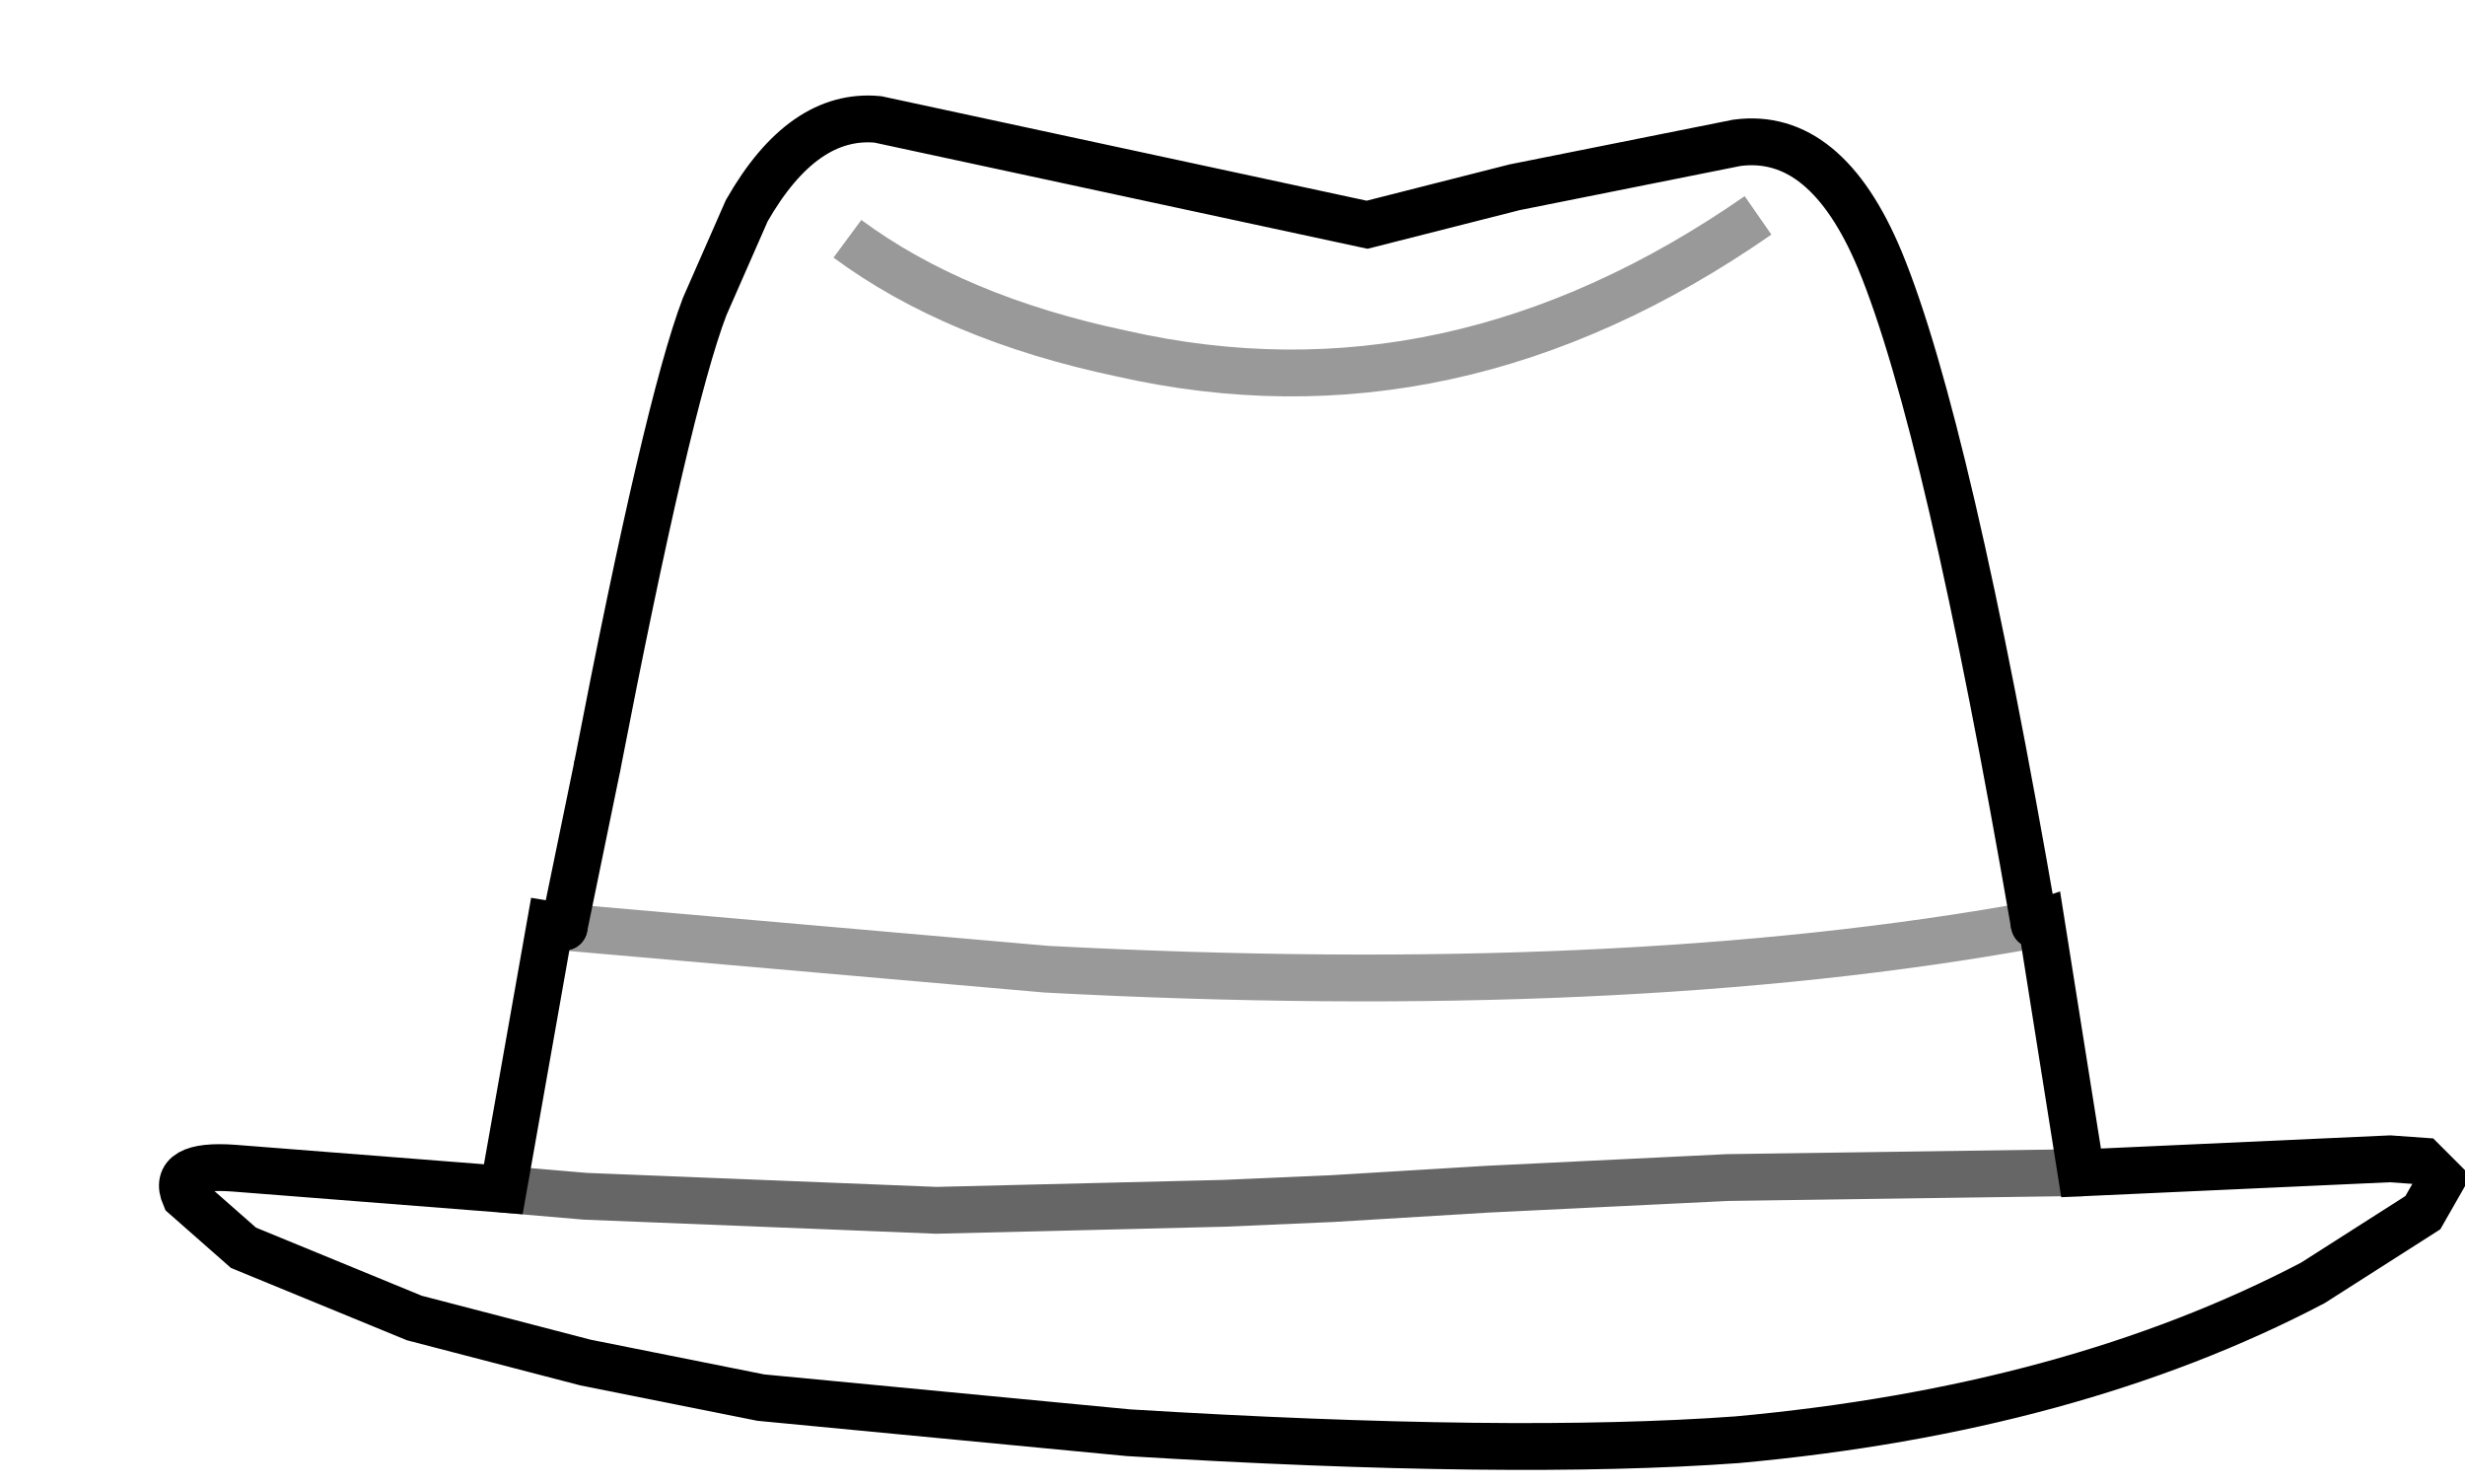 <?xml version="1.0" encoding="UTF-8" standalone="no"?>
<svg xmlns:xlink="http://www.w3.org/1999/xlink" height="31.7px" width="52.65px" xmlns="http://www.w3.org/2000/svg">
  <g transform="matrix(1.0, 0.0, 0.0, 1.0, 27.5, 21.05)">
    <path d="M-14.75 -4.65 Q-13.25 -12.4 -12.45 -14.5 L-11.55 -16.55 Q-10.35 -18.65 -8.75 -18.5 L1.7 -16.25 4.85 -17.05 9.6 -18.0 Q11.5 -18.25 12.65 -15.5 14.1 -12.0 15.95 -1.3 L16.1 -1.35 16.95 4.0 23.55 3.7 24.25 3.75 24.65 4.15 24.25 4.85 21.9 6.35 Q16.75 9.05 9.6 9.7 4.8 10.05 -3.4 9.55 L-11.25 8.8 -15.0 8.05 -18.65 7.1 -22.3 5.6 -23.55 4.5 Q-23.85 3.8 -22.5 3.9 L-16.75 4.35 -15.75 -1.3 -15.45 -1.25 -14.75 -4.65 M15.95 -1.3 Q7.15 0.3 -5.15 -0.35 L-15.45 -1.25 -5.15 -0.35 Q7.15 0.3 15.95 -1.3 M10.05 -16.45 Q3.5 -11.9 -3.55 -13.5 -7.1 -14.25 -9.4 -15.95 -7.1 -14.25 -3.55 -13.5 3.5 -11.9 10.05 -16.45 M-16.75 4.35 L-15.0 4.5 -7.5 4.8 -1.35 4.65 0.95 4.55 4.25 4.35 9.4 4.1 16.5 4.0 16.95 4.0 16.5 4.0 9.4 4.1 4.25 4.35 0.95 4.55 -1.35 4.65 -7.5 4.8 -15.0 4.5 -16.75 4.35" fill="#ffffff" fill-opacity="0.0" fill-rule="evenodd" stroke="none"/>
    <path d="M-9.4 -15.95 Q-7.1 -14.25 -3.55 -13.5 3.5 -11.9 10.05 -16.45" fill="none" stroke="#000000" stroke-linecap="butt" stroke-linejoin="miter-clip" stroke-miterlimit="10.0" stroke-opacity="0.4" stroke-width="1.0"/>
    <path d="M-14.75 -4.65 Q-13.25 -12.4 -12.45 -14.5 L-11.55 -16.55 Q-10.35 -18.65 -8.75 -18.5 L1.7 -16.25 4.85 -17.05 9.6 -18.0 Q11.5 -18.25 12.65 -15.5 14.1 -12.0 15.95 -1.3" fill="none" stroke="#000000" stroke-linecap="butt" stroke-linejoin="miter-clip" stroke-miterlimit="10.0" stroke-width="1.0"/>
    <path d="M15.95 -1.3 L16.1 -1.35 16.95 4.0 23.55 3.7 24.25 3.75 24.65 4.15 24.25 4.85 21.9 6.35 Q16.75 9.05 9.6 9.7 4.8 10.05 -3.4 9.55 L-11.25 8.8 -15.0 8.05 -18.65 7.1 -22.3 5.6 -23.55 4.5 Q-23.85 3.8 -22.5 3.9 L-16.75 4.35 -15.75 -1.3 -15.45 -1.25" fill="none" stroke="#000000" stroke-linecap="round" stroke-linejoin="miter-clip" stroke-miterlimit="10.0" stroke-width="1.0"/>
    <path d="M-15.45 -1.25 L-14.75 -4.65" fill="none" stroke="#000000" stroke-linecap="round" stroke-linejoin="miter-clip" stroke-miterlimit="10.0" stroke-width="1.0"/>
    <path d="M-15.45 -1.25 L-5.15 -0.35 Q7.15 0.3 15.95 -1.3" fill="none" stroke="#000000" stroke-linecap="round" stroke-linejoin="miter-clip" stroke-miterlimit="10.0" stroke-opacity="0.4" stroke-width="1.0"/>
    <path d="M16.95 4.0 L16.5 4.0 9.4 4.1 4.25 4.35 0.95 4.55 -1.35 4.65 -7.5 4.8 -15.0 4.5 -16.75 4.35" fill="none" stroke="#000000" stroke-linecap="round" stroke-linejoin="miter-clip" stroke-miterlimit="10.0" stroke-opacity="0.6" stroke-width="1.0"/>
  </g>
</svg>
